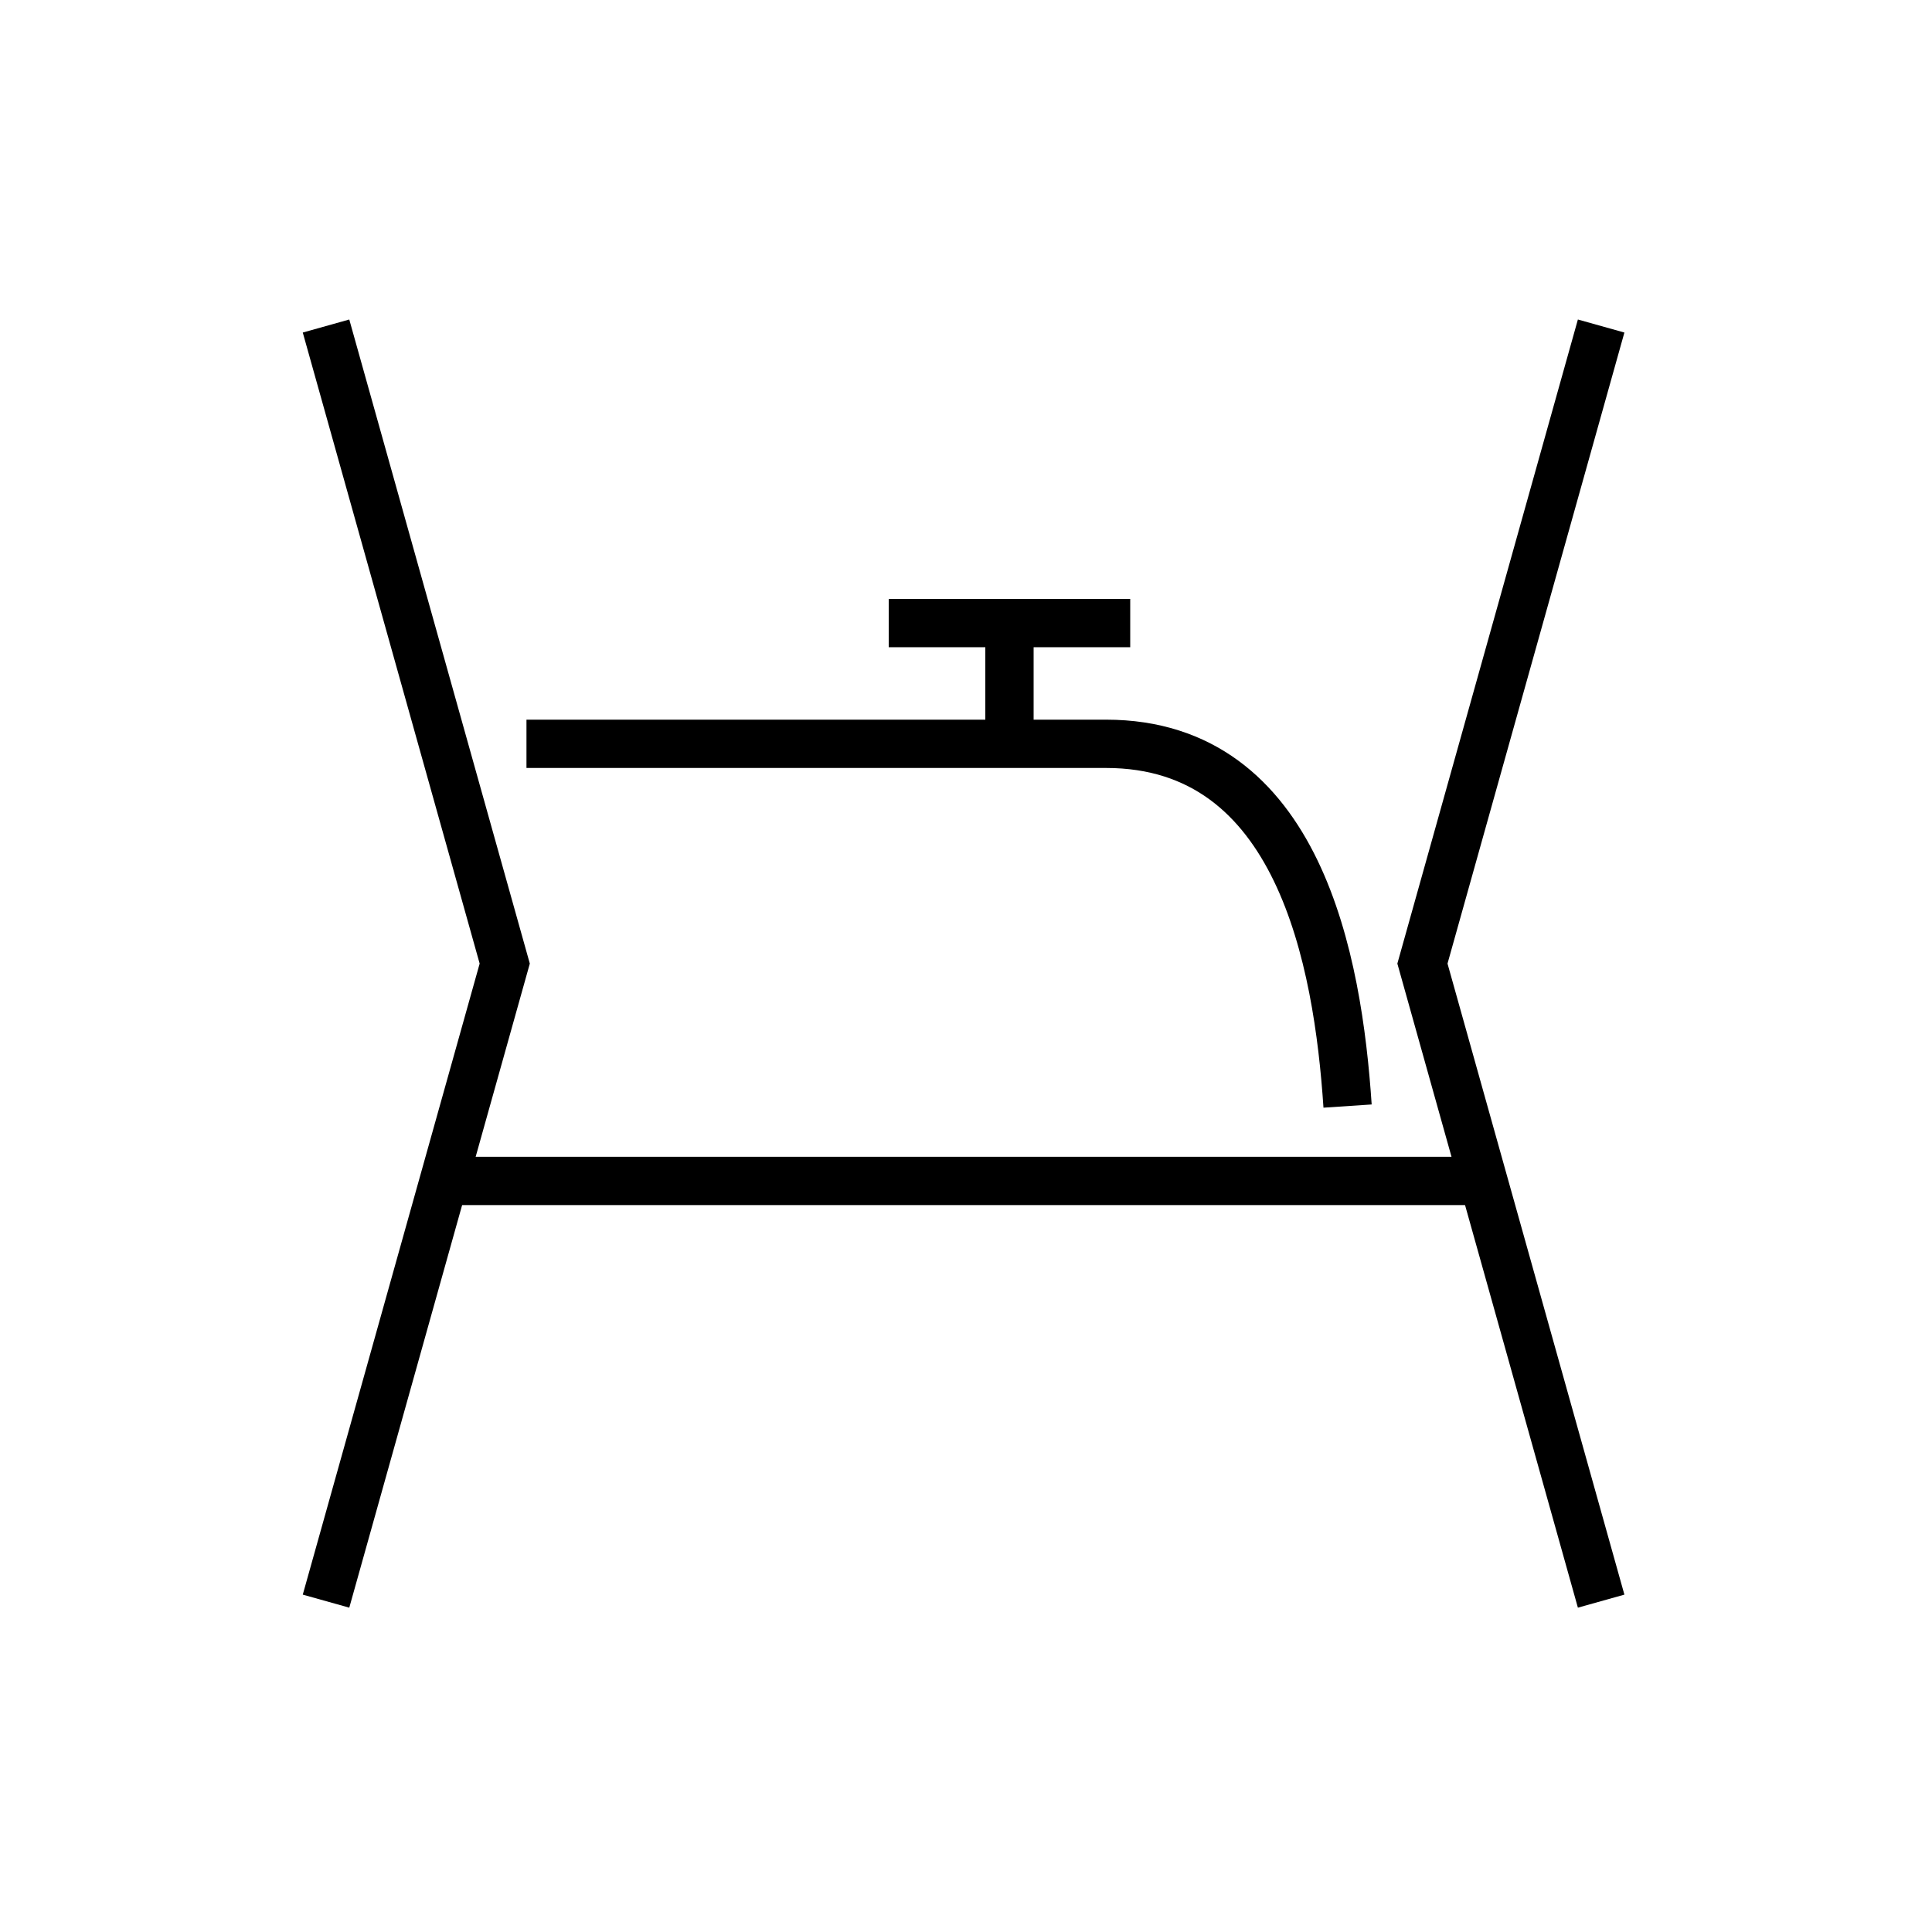 <?xml version="1.0" encoding="utf-8"?>
<!-- Generator: Adobe Illustrator 16.0.0, SVG Export Plug-In . SVG Version: 6.00 Build 0)  -->
<!DOCTYPE svg PUBLIC "-//W3C//DTD SVG 1.1//EN" "http://www.w3.org/Graphics/SVG/1.1/DTD/svg11.dtd">
<svg version="1.1" id="_2.S-G-USSW-------" xmlns="http://www.w3.org/2000/svg" xmlns:xlink="http://www.w3.org/1999/xlink" x="0px"
	 y="0px" width="400px" height="400px" viewBox="0 0 400 400" style="enable-background:new 0 0 400 400;" xml:space="preserve">
<g>
	<line style="fill:none;stroke:#000000;stroke-width:10;" x1="89.5" y1="244.5" x2="309.5" y2="244.5"/>
	<polyline style="fill:none;stroke:#000000;stroke-width:10;" points="67.5,67.5 104.5,199.5 67.5,331.5 	"/>
	<polyline style="fill:none;stroke:#000000;stroke-width:10;" points="331.5,67.5 294.5,199.5 331.5,331.5 	"/>
</g>
<g>
	<line style="fill:none;stroke:#000000;stroke-width:10;" x1="184" y1="129" x2="234" y2="129"/>
	<line style="fill:none;stroke:#000000;stroke-width:10;" x1="209" y1="154" x2="209" y2="129"/>
	<path style="fill:none;stroke:#000000;stroke-width:10;" d="M109,154h120c40,0,48,45,50,75"/>
</g>
<g id="frame" style="display:none;">
	<rect x="68" y="68" style="display:inline;fill:none;stroke:#3A58A7;stroke-width:5;" width="264" height="264"/>
</g>
</svg>

